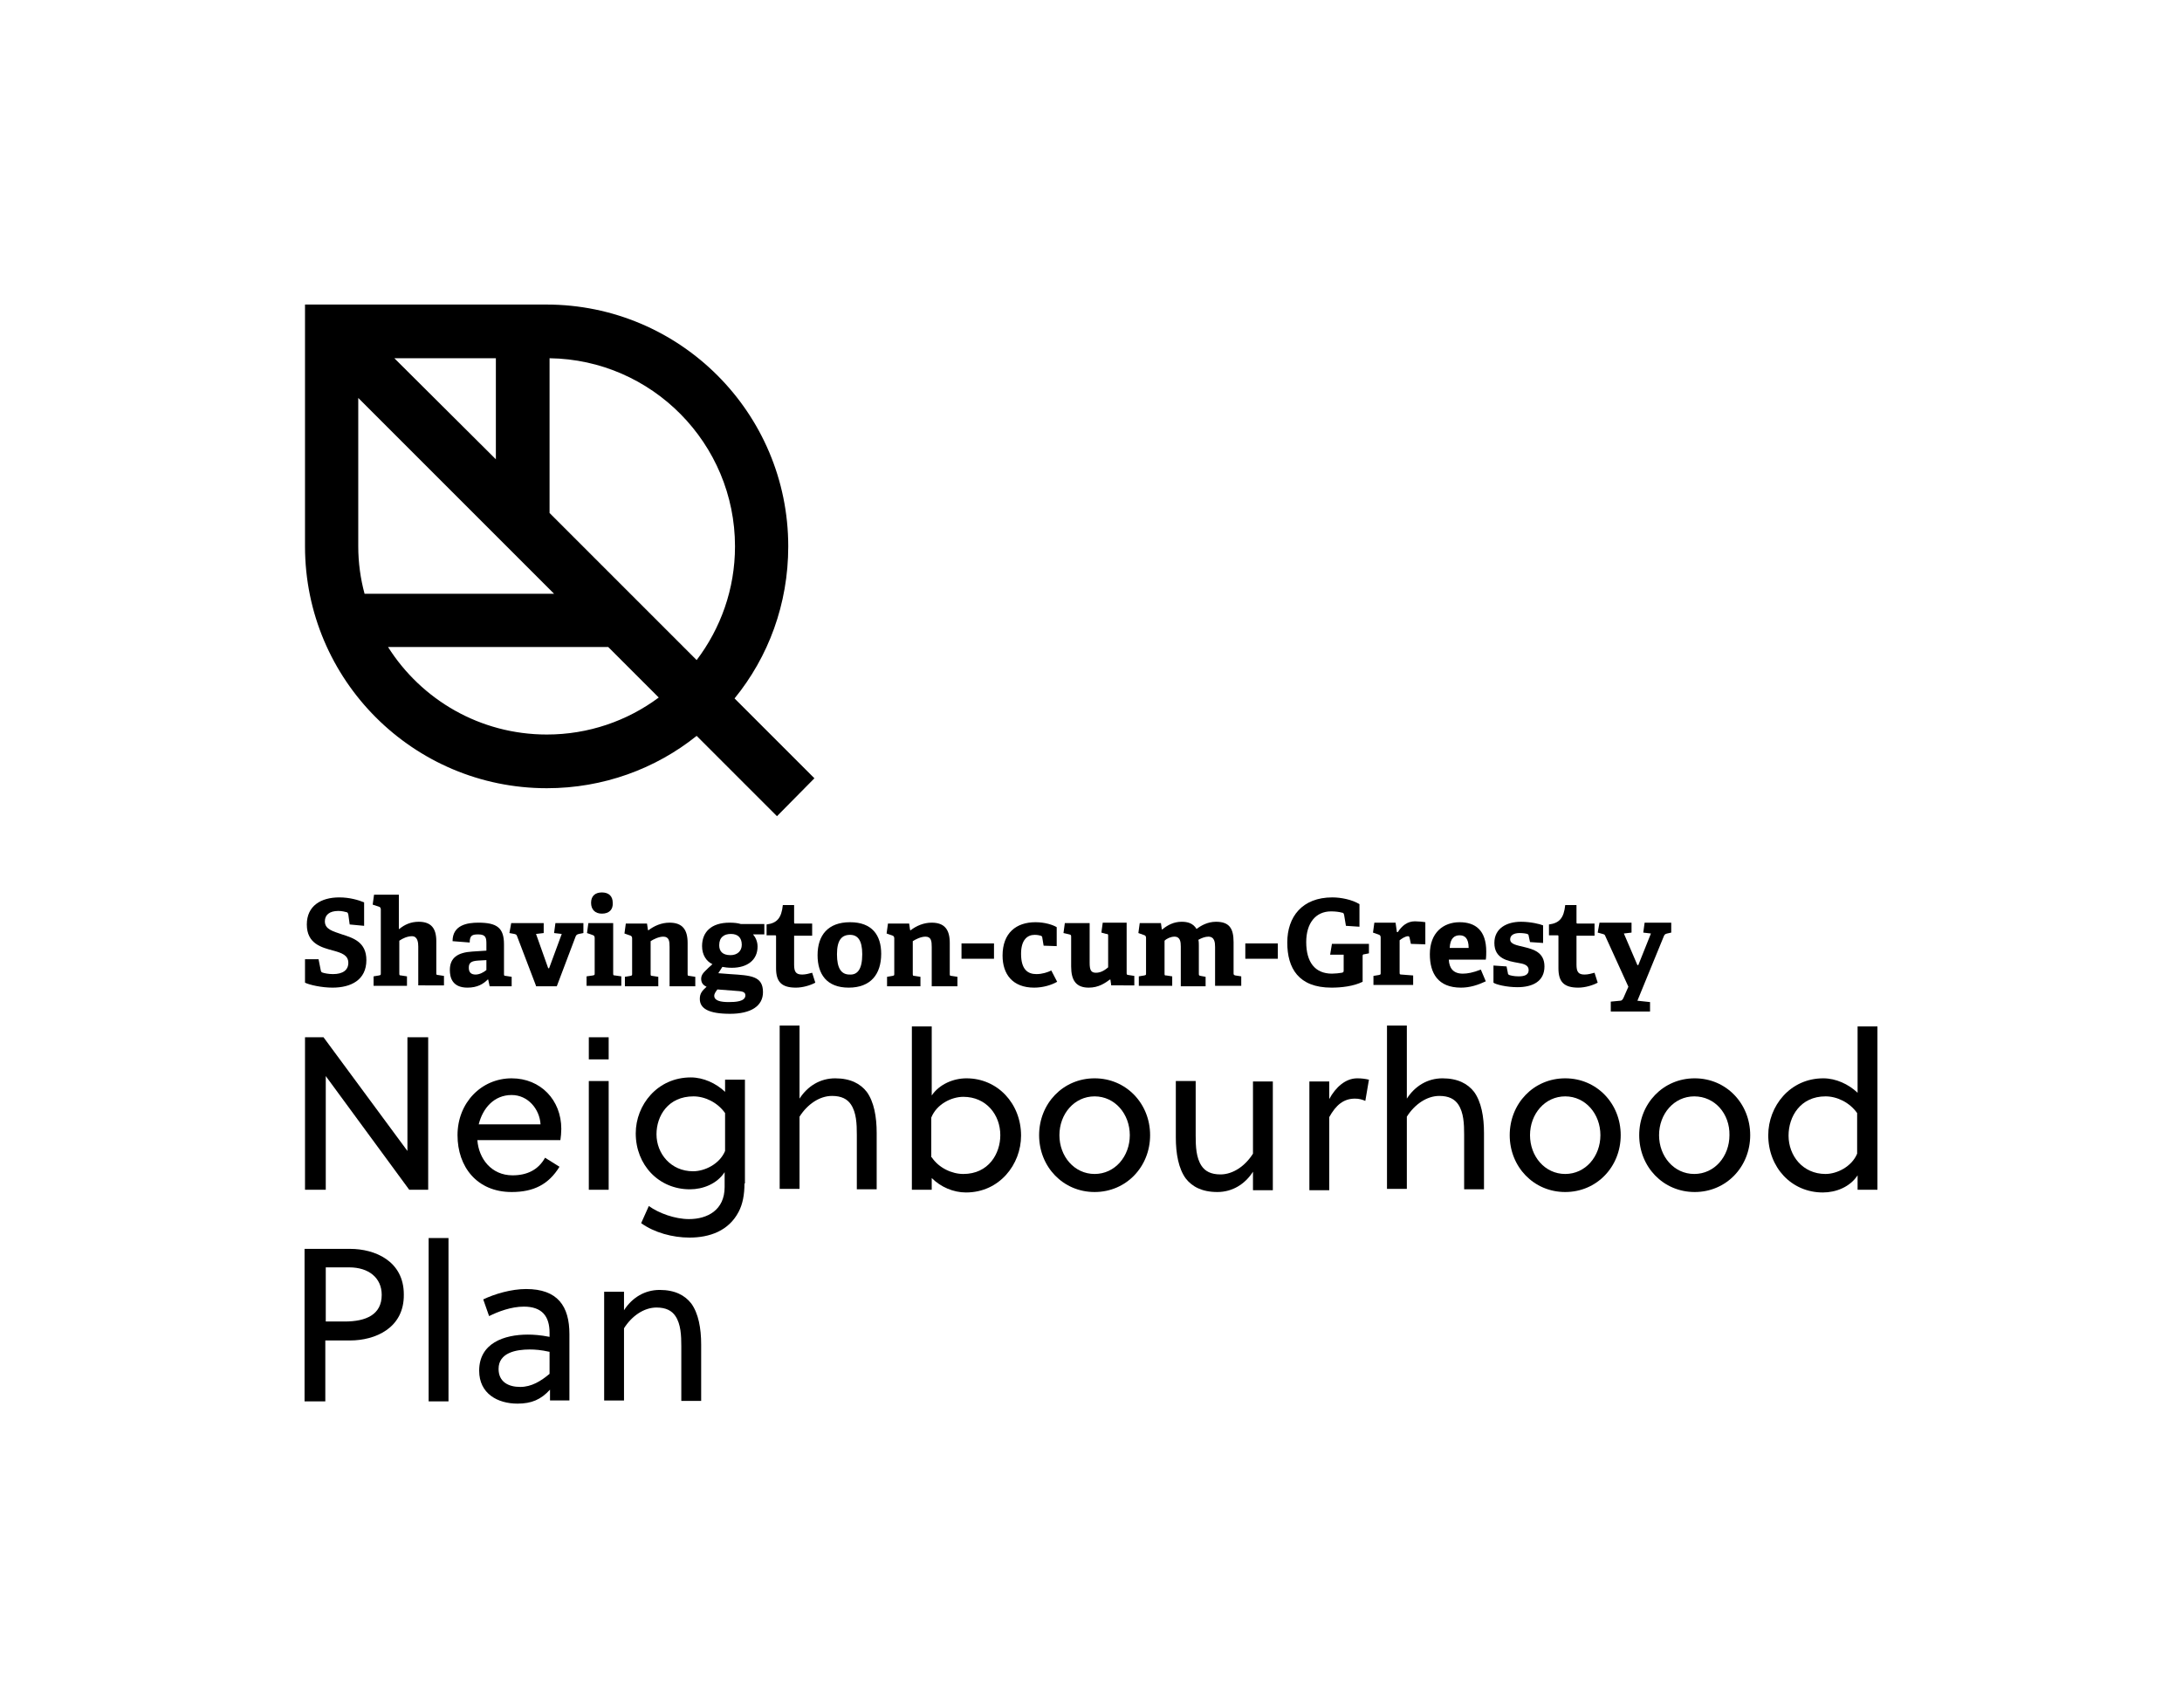 <?xml version="1.0" encoding="utf-8"?>
<!-- Generator: Adobe Illustrator 19.2.1, SVG Export Plug-In . SVG Version: 6.00 Build 0)  -->
<svg version="1.1" xmlns="http://www.w3.org/2000/svg" xmlns:xlink="http://www.w3.org/1999/xlink" x="0px" y="0px"
	 viewBox="0 0 483.6 378.6" style="enable-background:new 0 0 483.6 378.6;" xml:space="preserve">
<style type="text/css">
	.st0{display:none;}
	.st1{display:inline;}
	.st2{display:inline;fill:#EDEDED;}
	.st3{fill:none;stroke:#EDEDED;stroke-width:0.75;stroke-miterlimit:10;}
	.st4{fill:none;stroke:#EDEDED;stroke-width:0.75;stroke-miterlimit:10;stroke-dasharray:1.998,1.998;}
	.st5{fill:none;stroke:#EDEDED;stroke-width:0.75;stroke-miterlimit:10;stroke-dasharray:1.992,1.992;}
	.st6{fill:none;stroke:#EDEDED;stroke-width:0.75;stroke-miterlimit:10;stroke-dasharray:1.993,1.993;}
</style>
<g id="Logo">
	<g id="text">
		<g id="shavington-cum-gresty">
			<path d="M77.5,204.9l-0.3-2.2c-0.1-0.3-0.1-0.4-0.3-0.5c-0.4-0.1-1.1-0.3-1.9-0.3c-2,0-3,0.9-3,2.3c0,1.8,1.8,2.2,3.8,2.9
				c2.5,0.8,5.4,1.7,5.4,5.7c0,4.4-3.4,6.1-7.5,6.1c-2.4,0-5.1-0.6-6.1-1.1v-5.2h3l0.5,2.5c0.1,0.3,0.1,0.4,0.5,0.5
				c0.3,0.1,1.2,0.3,2.2,0.3c2.2,0,3.4-0.9,3.4-2.5c0-1.7-1.5-2.2-3.3-2.7c-2.6-0.7-5.9-1.5-5.9-5.8c0-4.1,3.1-6,7.2-6
				c2.3,0,4.3,0.6,5.5,1.1v5.2L77.5,204.9z"/>
			<path d="M92.7,218.5v-8.7c0-0.8-0.1-2.3-1.4-2.3c-1,0-2.1,0.5-2.8,1v7.2c0,0.4,0,0.5,0.4,0.5l1.3,0.2v2.1h-7.4v-2.1l1.2-0.2
				c0.4-0.1,0.4-0.1,0.4-0.5v-14.1c0-0.3-0.1-0.5-0.3-0.6l-1.5-0.5l0.3-2.2h5.5v7.6l0.1,0c1.2-1,2.6-1.6,4.3-1.6
				c2.8,0,3.9,1.5,3.9,4.3v7c0,0.4,0,0.5,0.4,0.5l1.3,0.2v2.1H92.7z"/>
			<path d="M108.5,218.5l-0.3-1.4l-0.1,0c-1,1-2.3,1.8-4.5,1.8c-3.4,0-3.9-2.3-3.9-3.9c0-2.7,1.7-3.9,5-4.1l3.1-0.2v-1.5
				c0-1.3-0.1-2.1-1.8-2.1c-1.3,0-1.9,0.2-1.9,1.8l-3.8-0.3c0-3.6,3.3-4.1,5.7-4.1c4.1,0,5.7,1.1,5.7,4.8v6.5c0,0.4,0,0.5,0.4,0.5
				l1.3,0.2v2.1H108.5z M107.8,212.8l-1.8,0.1c-1.6,0.1-2.1,0.5-2.1,1.6c0,1.1,0.6,1.5,1.5,1.5c0.9,0,1.8-0.5,2.4-1V212.8z"/>
			<path d="M118.8,218.5l-4.2-11c-0.1-0.3-0.2-0.4-0.6-0.5l-1.1-0.2l0.4-2.2h7.2v2.2l-1.7,0.2l2.7,7.6h0.2l2.8-7.6l-1.7-0.2l0.3-2.2
				h6.2v2.2l-1,0.2c-0.3,0.1-0.5,0.1-0.7,0.5l-4.2,11.1H118.8z"/>
			<path d="M130,218.5v-2.1l1.4-0.2c0.4-0.1,0.4-0.1,0.4-0.5v-7.8c0-0.3-0.1-0.5-0.3-0.6l-1.4-0.5l0.3-2.2h5.5v11.1
				c0,0.4,0,0.5,0.4,0.5l1.4,0.2v2.1H130z M133.4,202.5c-1.5,0-2.4-0.9-2.4-2.4c0-1.5,0.9-2.3,2.4-2.3c1.5,0,2.4,0.8,2.4,2.3
				C135.9,201.6,135,202.5,133.4,202.5z"/>
			<path d="M148.4,218.5v-8.6c0-1.3-0.1-2.3-1.4-2.3c-1,0-2.2,0.6-2.8,1v7.2c0,0.4,0,0.5,0.4,0.5l1.3,0.2v2.1h-7.4v-2.1l1.2-0.2
				c0.4-0.1,0.4-0.1,0.4-0.5v-7.8c0-0.3-0.1-0.5-0.3-0.6l-1.4-0.5l0.3-2.2h4.7l0.2,1.4l0.1,0.1c1.3-1,2.9-1.7,4.7-1.7
				c2.9,0,4,1.6,4,4.5v6.8c0,0.4,0,0.5,0.4,0.5l1.3,0.2v2.1H148.4z"/>
			<path d="M166.9,207.1c0.5,0.6,1,1.5,1,2.7c0,3-2.3,4.7-5.7,4.7c-0.9,0-1.6-0.1-2.1-0.2l-0.9,1.4l2.6,0.2c4.6,0.3,7.3,0.4,7.3,4
				c0,3.1-2.7,4.8-7.3,4.8c-4.8,0-6.7-1.2-6.7-3.3c0-1.2,0.5-1.8,1.5-2.7c-0.9-0.4-1.2-1-1.2-1.8c0-0.6,0.3-1.1,0.8-1.6
				c0.5-0.5,1-1,1.7-1.6c-1.3-0.6-2.3-2-2.3-4c0-3.1,2-5.2,6.1-5.2c1.1,0,1.8,0.1,2.5,0.3h5.2v2.3L166.9,207.1z M159,219.3
				c-0.3,0.4-0.7,0.9-0.7,1.4c0,1.1,1.4,1.4,3.2,1.4c1.5,0,3.7-0.1,3.7-1.5c0-0.9-1-0.9-2.3-1L159,219.3z M162,207
				c-1.5,0-2.6,0.7-2.6,2.5c0,1.3,0.7,2.2,2.5,2.2c1.5,0,2.5-0.9,2.5-2.3C164.4,207.8,163.5,207,162,207z"/>
			<path d="M180.7,217.8c-1.1,0.6-2.8,1.1-4.3,1.1c-3.2,0-4.4-1.3-4.4-4.3v-7c0-0.2,0-0.3-0.2-0.3h-1.9v-2.4
				c2.3-0.3,3.3-1.4,3.6-4.3h2.5v3.8c0,0.2,0,0.3,0.2,0.3h3.8v2.7h-4v6.4c0,1.6,0.4,2.2,1.8,2.2c0.7,0,1.5-0.2,2.2-0.4L180.7,217.8z
				"/>
			<path d="M181.2,211.7c0-4.4,2.3-7.3,7.2-7.3c4.9,0,6.9,2.9,6.9,7c0,4.5-2.3,7.5-7.2,7.5C183.2,218.9,181.2,215.9,181.2,211.7z
				 M191.1,211.5c0-3.1-1-4.3-2.7-4.3c-1.8,0-2.9,1.1-2.9,4.3c0,3.2,1,4.5,2.8,4.5C190,216.1,191.1,214.9,191.1,211.5z"/>
			<path d="M206.5,218.5v-8.6c0-1.3-0.1-2.3-1.4-2.3c-1,0-2.2,0.6-2.8,1v7.2c0,0.4,0,0.5,0.4,0.5l1.3,0.2v2.1h-7.4v-2.1l1.2-0.2
				c0.4-0.1,0.4-0.1,0.4-0.5v-7.8c0-0.3-0.1-0.5-0.3-0.6l-1.4-0.5l0.3-2.2h4.7l0.2,1.4l0.1,0.1c1.3-1,2.9-1.7,4.7-1.7
				c2.9,0,4,1.6,4,4.5v6.8c0,0.4,0,0.5,0.4,0.5l1.3,0.2v2.1H206.5z"/>
			<path d="M213.1,212.5v-3.4h7.2v3.4H213.1z"/>
			<path d="M234.3,217.6c-1.2,0.7-3.1,1.3-5.1,1.3c-4.8,0-7-3-7-7.1c0-5,3-7.4,7.3-7.4c2.1,0,3.9,0.6,4.7,1.1v4.2l-2.9-0.1l-0.3-1.8
				c0-0.2-0.1-0.3-0.3-0.4c-0.3-0.1-0.8-0.2-1.4-0.2c-1.6,0-3,1.1-3,4.2c0,3.5,1.5,4.5,3.4,4.5c1.3,0,2.5-0.4,3.3-0.8L234.3,217.6z"
				/>
			<path d="M246.3,218.5l-0.2-1.4l-0.1,0c-1.1,0.8-2.5,1.8-4.7,1.8c-2.8,0-3.9-1.6-3.9-4.7v-6.5c0-0.4,0-0.5-0.4-0.6l-1.3-0.3
				l0.3-2.2h5.5v8.8c0,1.6,0.3,2.2,1.4,2.2c1.2,0,2.1-0.7,2.7-1.2v-6.9c0-0.4,0-0.5-0.4-0.5l-1.1-0.3l0.3-2.2h5.3v11.1
				c0,0.3,0,0.5,0.4,0.5l1.3,0.2v2.1H246.3z"/>
			<path d="M269.3,218.5v-8.6c0-1-0.1-2.3-1.5-2.3c-0.7,0-1.5,0.3-2.2,0.7c0.1,0.4,0.1,0.9,0.1,1.3v6.1c0,0.5,0,0.5,0.4,0.6l1.1,0.2
				v2.1h-5.5v-8.8c0-1-0.1-2.2-1.4-2.2c-0.8,0-1.7,0.4-2.2,0.9v7.2c0,0.5,0,0.5,0.4,0.5l1.3,0.2v2.1h-7.4v-2.1l1.2-0.2
				c0.4-0.1,0.4-0.1,0.4-0.5v-7.8c0-0.3-0.1-0.5-0.3-0.6l-1.4-0.5l0.3-2.2h4.7l0.2,1.4l0.1,0c1.2-1,2.6-1.7,4.3-1.7
				c1.3,0,2.5,0.3,3.3,1.6c0.9-0.7,2.4-1.6,4.3-1.6c2.9,0,3.9,1.4,3.9,4.5v6.8c0,0.4,0,0.5,0.4,0.6l1.3,0.2v2.1H269.3z"/>
			<path d="M276,212.5v-3.4h7.2v3.4H276z"/>
			<path d="M302.4,211.5c-0.3,0-0.4,0.1-0.4,0.4v5.7c-2,1-4.7,1.3-6.9,1.3c-7.3,0-9.8-4.3-9.8-10c0-5.7,3.3-10,10-10
				c1.9,0,4.4,0.5,6,1.5v5l-3-0.2l-0.4-2.4c-0.1-0.4-0.2-0.5-0.4-0.5c-0.7-0.2-1.6-0.3-2.5-0.3c-3.4,0-5.5,2.6-5.5,6.8
				c0,4.4,1.9,7,5.7,7c0.7,0,1.6-0.1,2.2-0.2c0.3-0.1,0.4-0.1,0.4-0.5v-3.5h-3l0.4-2.4h8.2v2.1L302.4,211.5z"/>
			<path d="M304.4,218.5v-2.2l1.2-0.2c0.4-0.1,0.4-0.1,0.4-0.5v-7.8c0-0.3-0.1-0.5-0.3-0.6l-1.4-0.5l0.3-2.2h4.7l0.3,2.1h0.2
				c0.9-1.4,2.1-2.4,3.8-2.4c0.6,0,1.8,0.1,2.3,0.2v4.9l-3.2-0.1l-0.3-1.4c-0.1-0.2-0.1-0.3-0.3-0.3c-0.7,0-1.5,0.6-1.9,0.9v7.1
				c0,0.4,0,0.5,0.4,0.5l2.6,0.2v2.1H304.4z"/>
			<path d="M329.3,217.5c-1.7,0.8-3.5,1.4-5.5,1.4c-5.1,0-6.9-3.2-6.9-7.4c0-4.8,3-7.1,6.6-7.1c3.5,0,5.9,1.8,5.9,6.5
				c0,0.3,0,1.3-0.1,1.8h-8.2c0.1,1.9,1,3.1,3.1,3.1c1,0,2.2-0.2,4-0.9L329.3,217.5z M325.5,210.1c0-2.2-0.9-2.8-2-2.8
				c-1.1,0-2.1,0.6-2.2,2.8H325.5z"/>
			<path d="M339.1,208.8l-0.3-1.4c0-0.2-0.1-0.3-0.3-0.4c-0.3-0.1-1-0.2-1.7-0.2c-1.3,0-2.1,0.5-2.1,1.4c0,1.1,1.5,1.3,3.1,1.7
				c2.1,0.5,4.5,1.2,4.5,4.3c0,3.3-2.6,4.6-6,4.6c-2.4,0-4.8-0.6-5.3-1V214l2.9,0.2l0.3,1.5c0,0.2,0.1,0.3,0.3,0.4
				c0.3,0.1,1,0.3,2.1,0.3c1.4,0,2.2-0.4,2.2-1.4c0-1.1-1.1-1.4-2.4-1.6c-2.2-0.4-5.2-0.9-5.2-4.4c0-3.3,2.8-4.7,5.9-4.7
				c2.1,0,4.2,0.5,4.9,0.8v3.9L339.1,208.8z"/>
			<path d="M354.1,217.8c-1.1,0.6-2.8,1.1-4.3,1.1c-3.2,0-4.4-1.3-4.4-4.3v-7c0-0.2,0-0.3-0.2-0.3h-1.9v-2.4
				c2.3-0.3,3.3-1.4,3.6-4.3h2.5v3.8c0,0.2,0,0.3,0.2,0.3h3.8v2.7h-4v6.4c0,1.6,0.4,2.2,1.8,2.2c0.7,0,1.5-0.2,2.2-0.4L354.1,217.8z
				"/>
			<path d="M357,224.2V222l2.1-0.2c0.3,0,0.5-0.2,0.7-0.6l1.1-2.5l-5.1-11.2c-0.1-0.3-0.2-0.4-0.6-0.5l-1.1-0.3l0.4-2.2h7.1v2.2
				l-1.7,0.2l3,7h0.2l2.8-7l-1.7-0.2l0.3-2.2h5.9v2.2l-0.9,0.2c-0.3,0.1-0.5,0.1-0.7,0.5l-5.9,14.4l2.8,0.3v2.1H357z"/>
		</g>
		<g id="neighbourhood">
			<path d="M90.7,263.7l-18.5-25.2v25.2h-4.6v-33.8h4.1l18.6,25.2v-25.2h4.6v33.8H90.7z"/>
			<path d="M105.8,252.7c0.3,4.1,3.1,7.8,7.8,7.8c3.2,0,5.7-1.2,7.2-3.9l3.2,2c-2.4,3.9-5.7,5.6-10.6,5.6c-7.7,0-12-5.6-12-12.6
				c0-7.2,5.3-12.6,12-12.6c6.4,0,11,4.8,11,11.2c0,0.8-0.1,1.9-0.2,2.5H105.8z M106.1,249.2h13.7c-0.2-3.4-2.8-6.5-6.4-6.5
				C109.5,242.7,107,245.6,106.1,249.2z"/>
			<path d="M130.5,234.8v-4.9h4.4v4.9H130.5z M130.5,263.7v-24.1h4.4v24.1H130.5z"/>
			<path d="M165,262.3c0,2.5-0.4,4.6-1.3,6.3c-2.2,4.2-6.4,5.7-10.9,5.7c-3.7,0-7.8-1.1-10.7-3.2l1.7-3.8c2.2,1.6,5.8,2.9,8.9,2.9
				c4.1,0,7.9-2,7.9-7.1v-3.3c-1.7,2.6-4.8,3.8-7.7,3.8c-6.9,0-12-5.4-12-12.4c0-6.3,4.8-12.4,12.2-12.4c2.8,0,5.6,1.3,7.6,3.2v-2.7
				h4.4V262.3z M160.7,246.7c-1.7-2.4-4.5-3.7-7-3.7c-5.6,0-8.2,4.3-8.2,8.4c0,4.3,3.2,8.2,8.1,8.2c2.6,0,5.9-1.6,7.1-4.5V246.7z"/>
			<path d="M177.2,243.5c1.8-2.8,4.6-4.5,7.9-4.5c3.4,0,5.6,1.2,7,3c1.6,2.2,2.2,5.5,2.2,9.1v12.5h-4.4v-12.1c0-2.4-0.1-4.9-1.3-6.7
				c-0.8-1.2-2.1-1.9-4.2-1.9c-2.8,0-5.5,1.9-7.2,4.6v16h-4.4v-36.2h4.4V243.5z"/>
			<path d="M206.5,227.5v15.3c1.7-2.5,4.8-3.8,7.7-3.8c6.9,0,12.1,5.6,12.1,12.7c0,6.4-4.8,12.6-12.2,12.6c-2.8,0-5.6-1.2-7.6-3.2
				v2.6h-4.4v-36.2H206.5z M206.5,256.5c1.6,2.4,4.5,3.7,7,3.7c5.6,0,8.2-4.5,8.2-8.6c0-4.5-3.1-8.5-8.2-8.5c-2.6,0-5.9,1.6-7.1,4.6
				V256.5z"/>
			<path d="M254.9,251.6c0,7-5.3,12.6-12.3,12.6c-7,0-12.3-5.6-12.3-12.6c0-7,5.3-12.6,12.3-12.6C249.6,239,254.9,244.6,254.9,251.6
				z M242.6,243c-4.5,0-7.8,3.9-7.8,8.6c0,4.7,3.3,8.6,7.8,8.6c4.5,0,7.8-3.9,7.8-8.6C250.4,246.9,247.1,243,242.6,243z"/>
			<path d="M277.7,259.7c-1.8,2.8-4.6,4.5-7.9,4.5c-3.4,0-5.6-1.2-7-3c-1.6-2.2-2.2-5.5-2.2-9.1v-12.5h4.4v12.1
				c0,2.4,0.1,4.9,1.3,6.7c0.8,1.2,2.1,1.9,4.2,1.9c2.8,0,5.5-1.9,7.2-4.6v-16h4.4v24.1h-4.4V259.7z"/>
			<path d="M294.6,243.6c1.4-2.6,3.6-4.6,6.2-4.6c1,0,1.7,0.1,2.6,0.3l-0.8,4.7c-0.7-0.3-1.4-0.5-2.3-0.5c-2.5,0-4.2,1.4-5.7,4.1
				v16.2h-4.4v-24.1h4.4V243.6z"/>
			<path d="M311.8,243.5c1.8-2.8,4.6-4.5,7.9-4.5c3.4,0,5.6,1.2,7,3c1.6,2.2,2.2,5.5,2.2,9.1v12.5h-4.4v-12.1c0-2.4-0.1-4.9-1.3-6.7
				c-0.8-1.2-2.1-1.9-4.2-1.9c-2.8,0-5.5,1.9-7.2,4.6v16h-4.4v-36.2h4.4V243.5z"/>
			<path d="M359.2,251.6c0,7-5.3,12.6-12.3,12.6c-7,0-12.3-5.6-12.3-12.6c0-7,5.3-12.6,12.3-12.6C353.9,239,359.2,244.6,359.2,251.6
				z M346.9,243c-4.5,0-7.8,3.9-7.8,8.6c0,4.7,3.3,8.6,7.8,8.6c4.5,0,7.8-3.9,7.8-8.6C354.7,246.9,351.4,243,346.9,243z"/>
			<path d="M387.9,251.6c0,7-5.3,12.6-12.3,12.6c-7,0-12.3-5.6-12.3-12.6c0-7,5.3-12.6,12.3-12.6C382.6,239,387.9,244.6,387.9,251.6
				z M375.5,243c-4.5,0-7.8,3.9-7.8,8.6c0,4.7,3.3,8.6,7.8,8.6c4.5,0,7.8-3.9,7.8-8.6C383.4,246.9,380.1,243,375.5,243z"/>
			<path d="M391.9,251.6c0-6.4,4.8-12.6,12.2-12.6c2.8,0,5.6,1.3,7.6,3.2v-14.7h4.4v36.2h-4.4v-3.2c-1.7,2.6-4.8,3.8-7.7,3.8
				C397,264.3,391.9,258.7,391.9,251.6z M411.6,255.7v-9c-1.7-2.4-4.5-3.7-7-3.7c-5.6,0-8.2,4.5-8.2,8.7c0,4.4,3.1,8.5,8.2,8.5
				C407.1,260.2,410.4,258.6,411.6,255.7z"/>
		</g>
		<g id="plan">
			<path d="M77.6,297.1h-5.5v13.5h-4.6v-33.8h10.1c5.5,0,11.9,2.7,11.9,10.1C89.6,294.4,83.1,297.1,77.6,297.1z M77.4,280.9h-5.2v12
				h4.2c4.7,0,8.2-1.5,8.2-5.9C84.6,283.2,81.7,280.9,77.4,280.9z"/>
			<path d="M99.4,310.6h-4.4v-36.2h4.4V310.6z"/>
			<path d="M121.9,310.6V308c-2,2.2-4.1,3.1-7.2,3.1c-4.4,0-8.5-2.2-8.5-7.3c0-6.1,5.5-8,10.8-8c1.2,0,2.8,0.1,4.8,0.5v-0.9
				c0-3.7-1.7-5.8-5.7-5.8c-2.8,0-5.7,1.1-7.7,2.1l-1.3-3.7c2.5-1.2,6.2-2.3,9.5-2.3c7,0,9.6,3.8,9.6,10v14.7H121.9z M121.7,299.6
				c-1.8-0.4-3.1-0.5-4.3-0.5c-3,0-6.9,0.7-6.9,4.3c0,2.9,2.2,4,4.8,4c2.5,0,4.6-1.3,6.5-2.9V299.6z"/>
			<path d="M138.3,286.4v4c1.8-2.8,4.6-4.5,7.9-4.5c3.4,0,5.6,1.2,7,3c1.6,2.2,2.2,5.5,2.2,9.1v12.5h-4.4v-12.1
				c0-2.4-0.1-4.9-1.3-6.7c-0.8-1.2-2.1-1.9-4.2-1.9c-2.8,0-5.5,1.9-7.2,4.6v16h-4.4v-24.1H138.3z"/>
		</g>
	</g>
	<path id="leaf" d="M180.5,172.5l-17.7-17.7c7.5-9.2,11.9-20.9,11.9-33.7c0-29.6-24-53.6-53.6-53.6H67.6v53.6
		c0,29.6,24,53.6,53.6,53.6c12.5,0,24.1-4.3,33.2-11.6l17.8,17.8L180.5,172.5z M162.9,121.1c0,9.5-3.2,18.2-8.5,25.2l-32.6-32.6
		V79.4C144.5,79.7,162.9,98.3,162.9,121.1z M79.4,121.1V88.2l43.4,43.4H80.8C79.9,128.3,79.4,124.7,79.4,121.1z M109.9,101.8
		L87.4,79.4h22.5V101.8z M121.2,162.8c-14.8,0-27.8-7.7-35.2-19.4h48.8l11.2,11.2C139,159.8,130.4,162.8,121.2,162.8z"/>
</g>
<g id="Spacing_Guide" class="st0">
	<path class="st2" d="M43.3,33.8L24.8,8.6v25.2h-4.6V0h4.1l18.6,25.2V0h4.6v33.8H43.3z"/>
	<path class="st2" d="M43.3,67.5L24.8,42.4v25.2h-4.6V33.8h4.1L42.8,59V33.8h4.6v33.8H43.3z"/>
	<path class="st2" d="M459.3,344.9l-18.5-25.2v25.2h-4.6v-33.8h4.1l18.6,25.2v-25.2h4.6v33.8H459.3z"/>
	<path class="st2" d="M459.3,378.6l-18.5-25.2v25.2h-4.6v-33.8h4.1l18.6,25.2v-25.2h4.6v33.8H459.3z"/>
	<path class="st2" d="M33.8,335.3L8.6,353.9h25.2v4.6H0l0-4.1l25.2-18.6H0l0-4.6h33.8V335.3z"/>
	<path class="st2" d="M67.5,335.3l-25.2,18.5h25.2v4.6H33.8v-4.1L59,335.9H33.8v-4.6h33.8V335.3z"/>
	<path class="st2" d="M46.6,197.8L28,172.6v25.2h-4.6V164h4.1L46,189.2V164h4.6v33.8H46.6z"/>
	<path class="st2" d="M449.8,24.2l-25.2,18.5h25.2v4.6H416v-4.1l25.2-18.6H416v-4.6h33.8V24.2z"/>
	<path class="st2" d="M483.6,24.2l-25.2,18.5h25.2v4.6h-33.8v-4.1L475,24.8h-25.2v-4.6h33.8V24.2z"/>
	<g class="st1">
		<g>
			<line class="st3" x1="0" y1="197.8" x2="1" y2="197.8"/>
			<line class="st4" x1="3" y1="197.8" x2="481.6" y2="197.8"/>
			<line class="st3" x1="482.6" y1="197.8" x2="483.6" y2="197.8"/>
		</g>
	</g>
	<g class="st1">
		<g>
			<line class="st3" x1="0" y1="229.9" x2="1" y2="229.9"/>
			<line class="st4" x1="3" y1="229.9" x2="481.6" y2="229.9"/>
			<line class="st3" x1="482.6" y1="229.9" x2="483.6" y2="229.9"/>
		</g>
	</g>
	<g class="st1">
		<g>
			<line class="st3" x1="0" y1="264.3" x2="1" y2="264.3"/>
			<line class="st4" x1="3" y1="264.3" x2="481.6" y2="264.3"/>
			<line class="st3" x1="482.6" y1="264.3" x2="483.6" y2="264.3"/>
		</g>
	</g>
	<g class="st1">
		<g>
			<line class="st3" x1="483.6" y1="180.9" x2="482.6" y2="180.9"/>
			<line class="st4" x1="480.6" y1="180.9" x2="2" y2="180.9"/>
			<line class="st3" x1="1" y1="180.9" x2="0" y2="180.9"/>
		</g>
	</g>
	<g class="st1">
		<g>
			<line class="st3" x1="483.6" y1="67.5" x2="482.6" y2="67.5"/>
			<line class="st4" x1="480.6" y1="67.5" x2="2" y2="67.5"/>
			<line class="st3" x1="1" y1="67.5" x2="0" y2="67.5"/>
		</g>
	</g>
	<g class="st1">
		<g>
			<line class="st3" x1="67.6" y1="0" x2="67.6" y2="1"/>
			<line class="st5" x1="67.6" y1="3" x2="67.6" y2="376.6"/>
			<line class="st3" x1="67.6" y1="377.6" x2="67.6" y2="378.6"/>
		</g>
	</g>
	<g class="st1">
		<g>
			<line class="st3" x1="416" y1="0" x2="416" y2="1"/>
			<line class="st6" x1="416" y1="3" x2="416" y2="376.8"/>
			<line class="st3" x1="416" y1="377.7" x2="416" y2="378.7"/>
		</g>
	</g>
	<g class="st1">
		<g>
			<line class="st3" x1="0" y1="311.1" x2="1" y2="311.1"/>
			<line class="st4" x1="3" y1="311.1" x2="481.6" y2="311.1"/>
			<line class="st3" x1="482.6" y1="311.1" x2="483.6" y2="311.1"/>
		</g>
	</g>
</g>
</svg>
